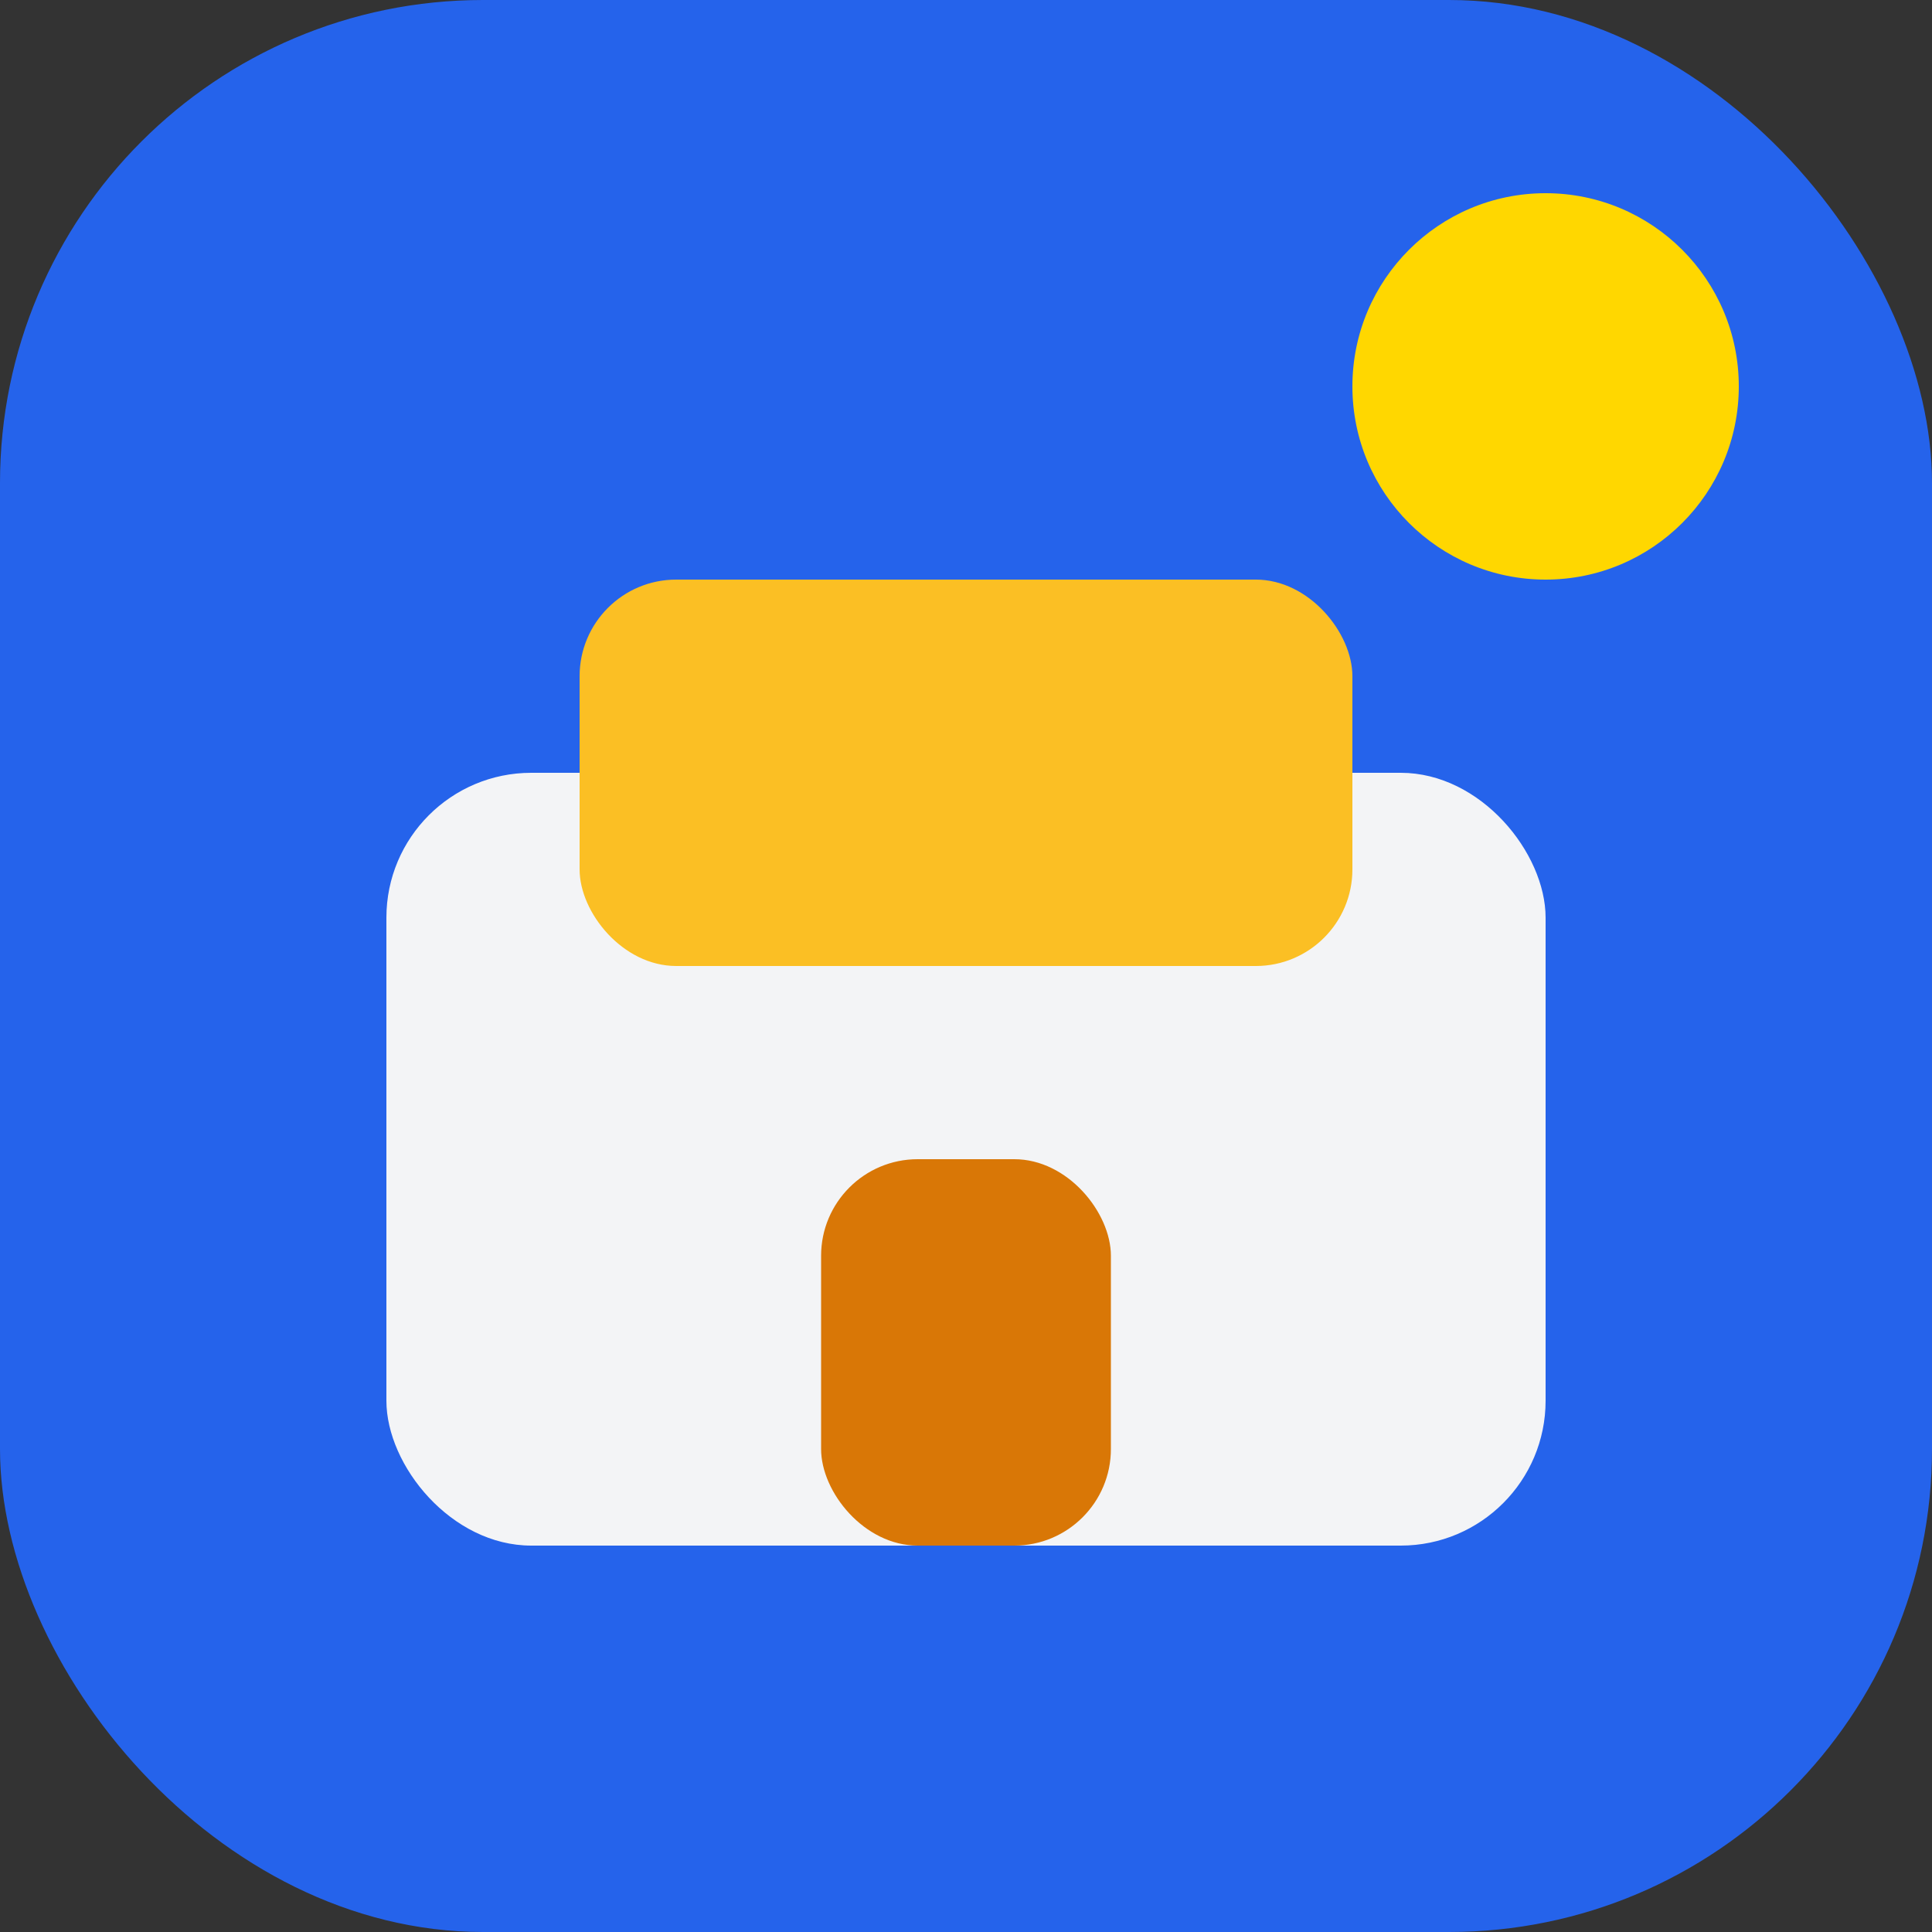 <svg width="48" height="48" viewBox="0 0 48 48" fill="none" xmlns="http://www.w3.org/2000/svg">
<rect x="0" y="0" width="48" height="48" fill="#333333" stroke="none"/>
<rect width="48" height="48" rx="12" fill="#2563EB"/>
<g transform="scale(1.2) translate(-4, -4)">
<circle cx="36" cy="12" r="4" fill="#FFD700"/>
<rect x="12" y="20" width="24" height="16" rx="3" fill="#F3F4F6"/>
<rect x="16" y="16" width="16" height="8" rx="2" fill="#FBBF24"/>
<rect x="21" y="28" width="6" height="8" rx="2" fill="#D97706"/>
</g>
</svg> 
